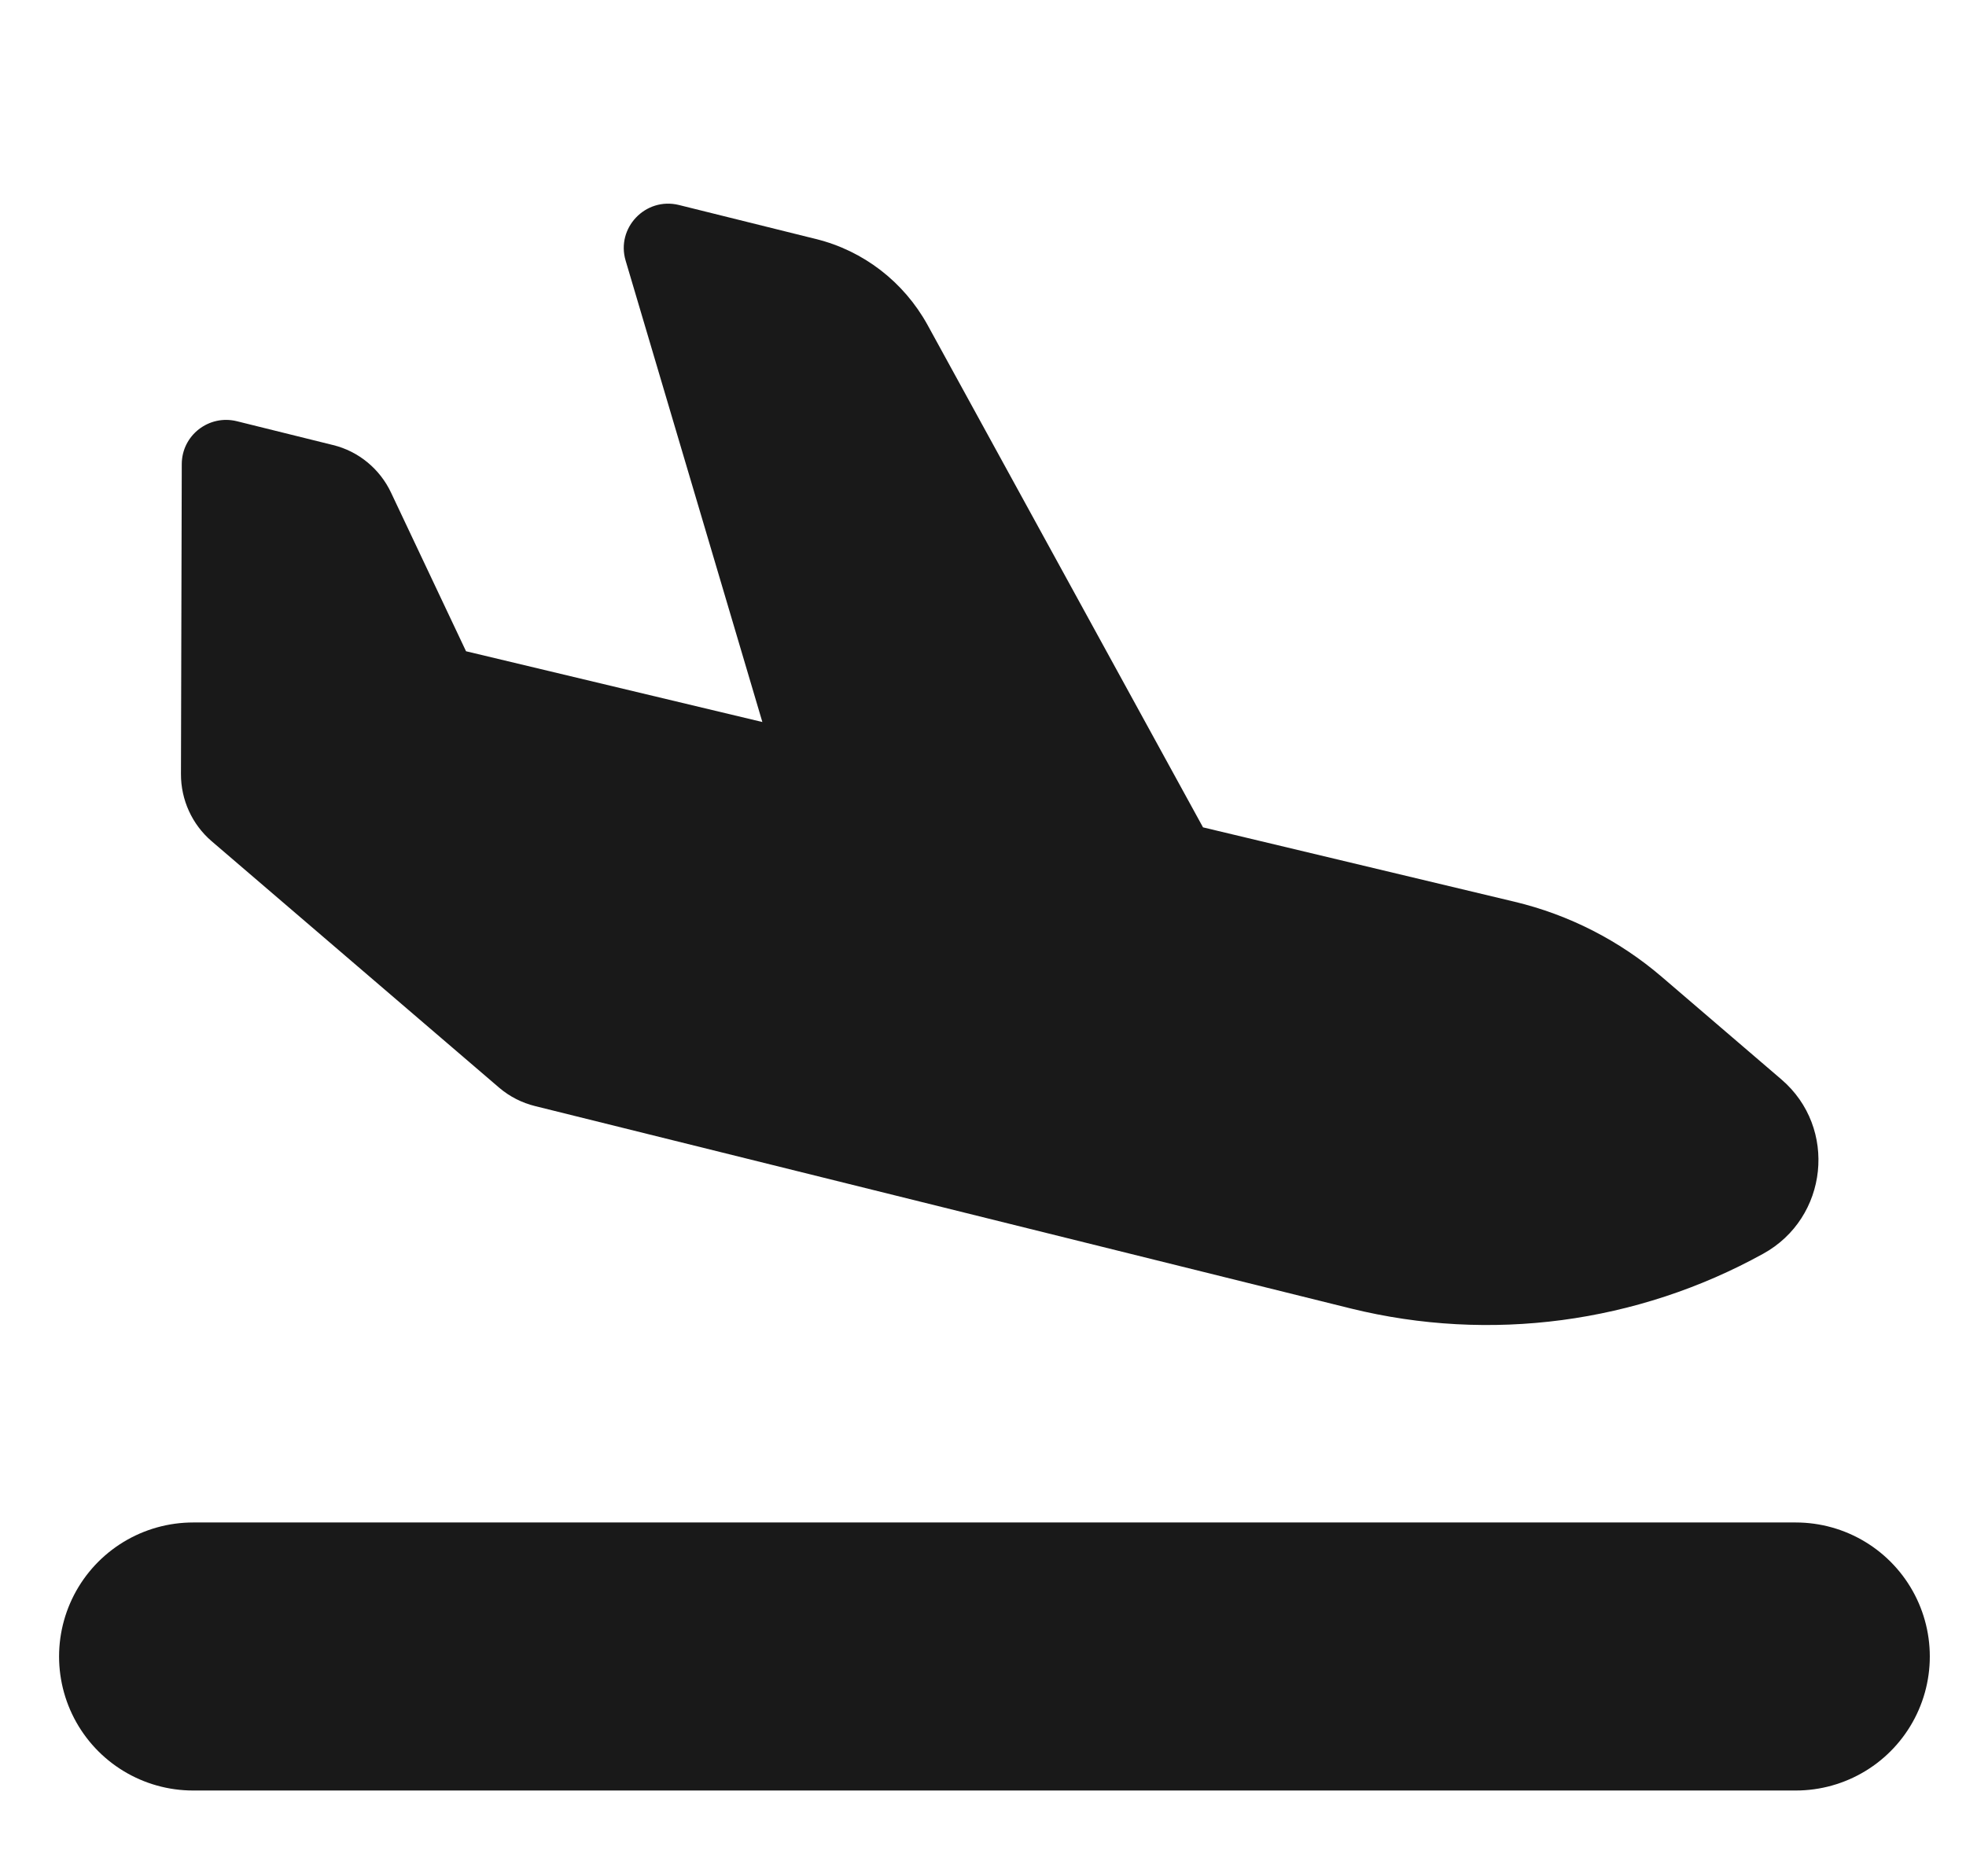 <svg width="22" height="21" viewBox="0 0 22 21" fill="none" xmlns="http://www.w3.org/2000/svg">
<path d="M13.462 9.26L10.379 3.636C10.114 3.156 9.663 2.806 9.13 2.675L7.596 2.294C7.223 2.203 6.892 2.551 7.001 2.917L8.531 8.081L5.215 7.289L4.376 5.514C4.251 5.248 4.011 5.05 3.726 4.981L2.649 4.714C2.337 4.638 2.035 4.872 2.034 5.194L2.025 8.663C2.024 8.953 2.15 9.227 2.367 9.414L5.586 12.174C5.703 12.274 5.842 12.344 5.989 12.38L15.116 14.645C16.673 15.029 18.32 14.811 19.729 14.033C20.459 13.632 20.566 12.622 19.934 12.081L18.593 10.931C18.12 10.526 17.556 10.238 16.95 10.093L13.462 9.26Z" fill="#191919"/>
<path d="M2.161 18.54L20.095 18.54" stroke="#191919" stroke-width="3" stroke-linecap="round"/>
</svg>
